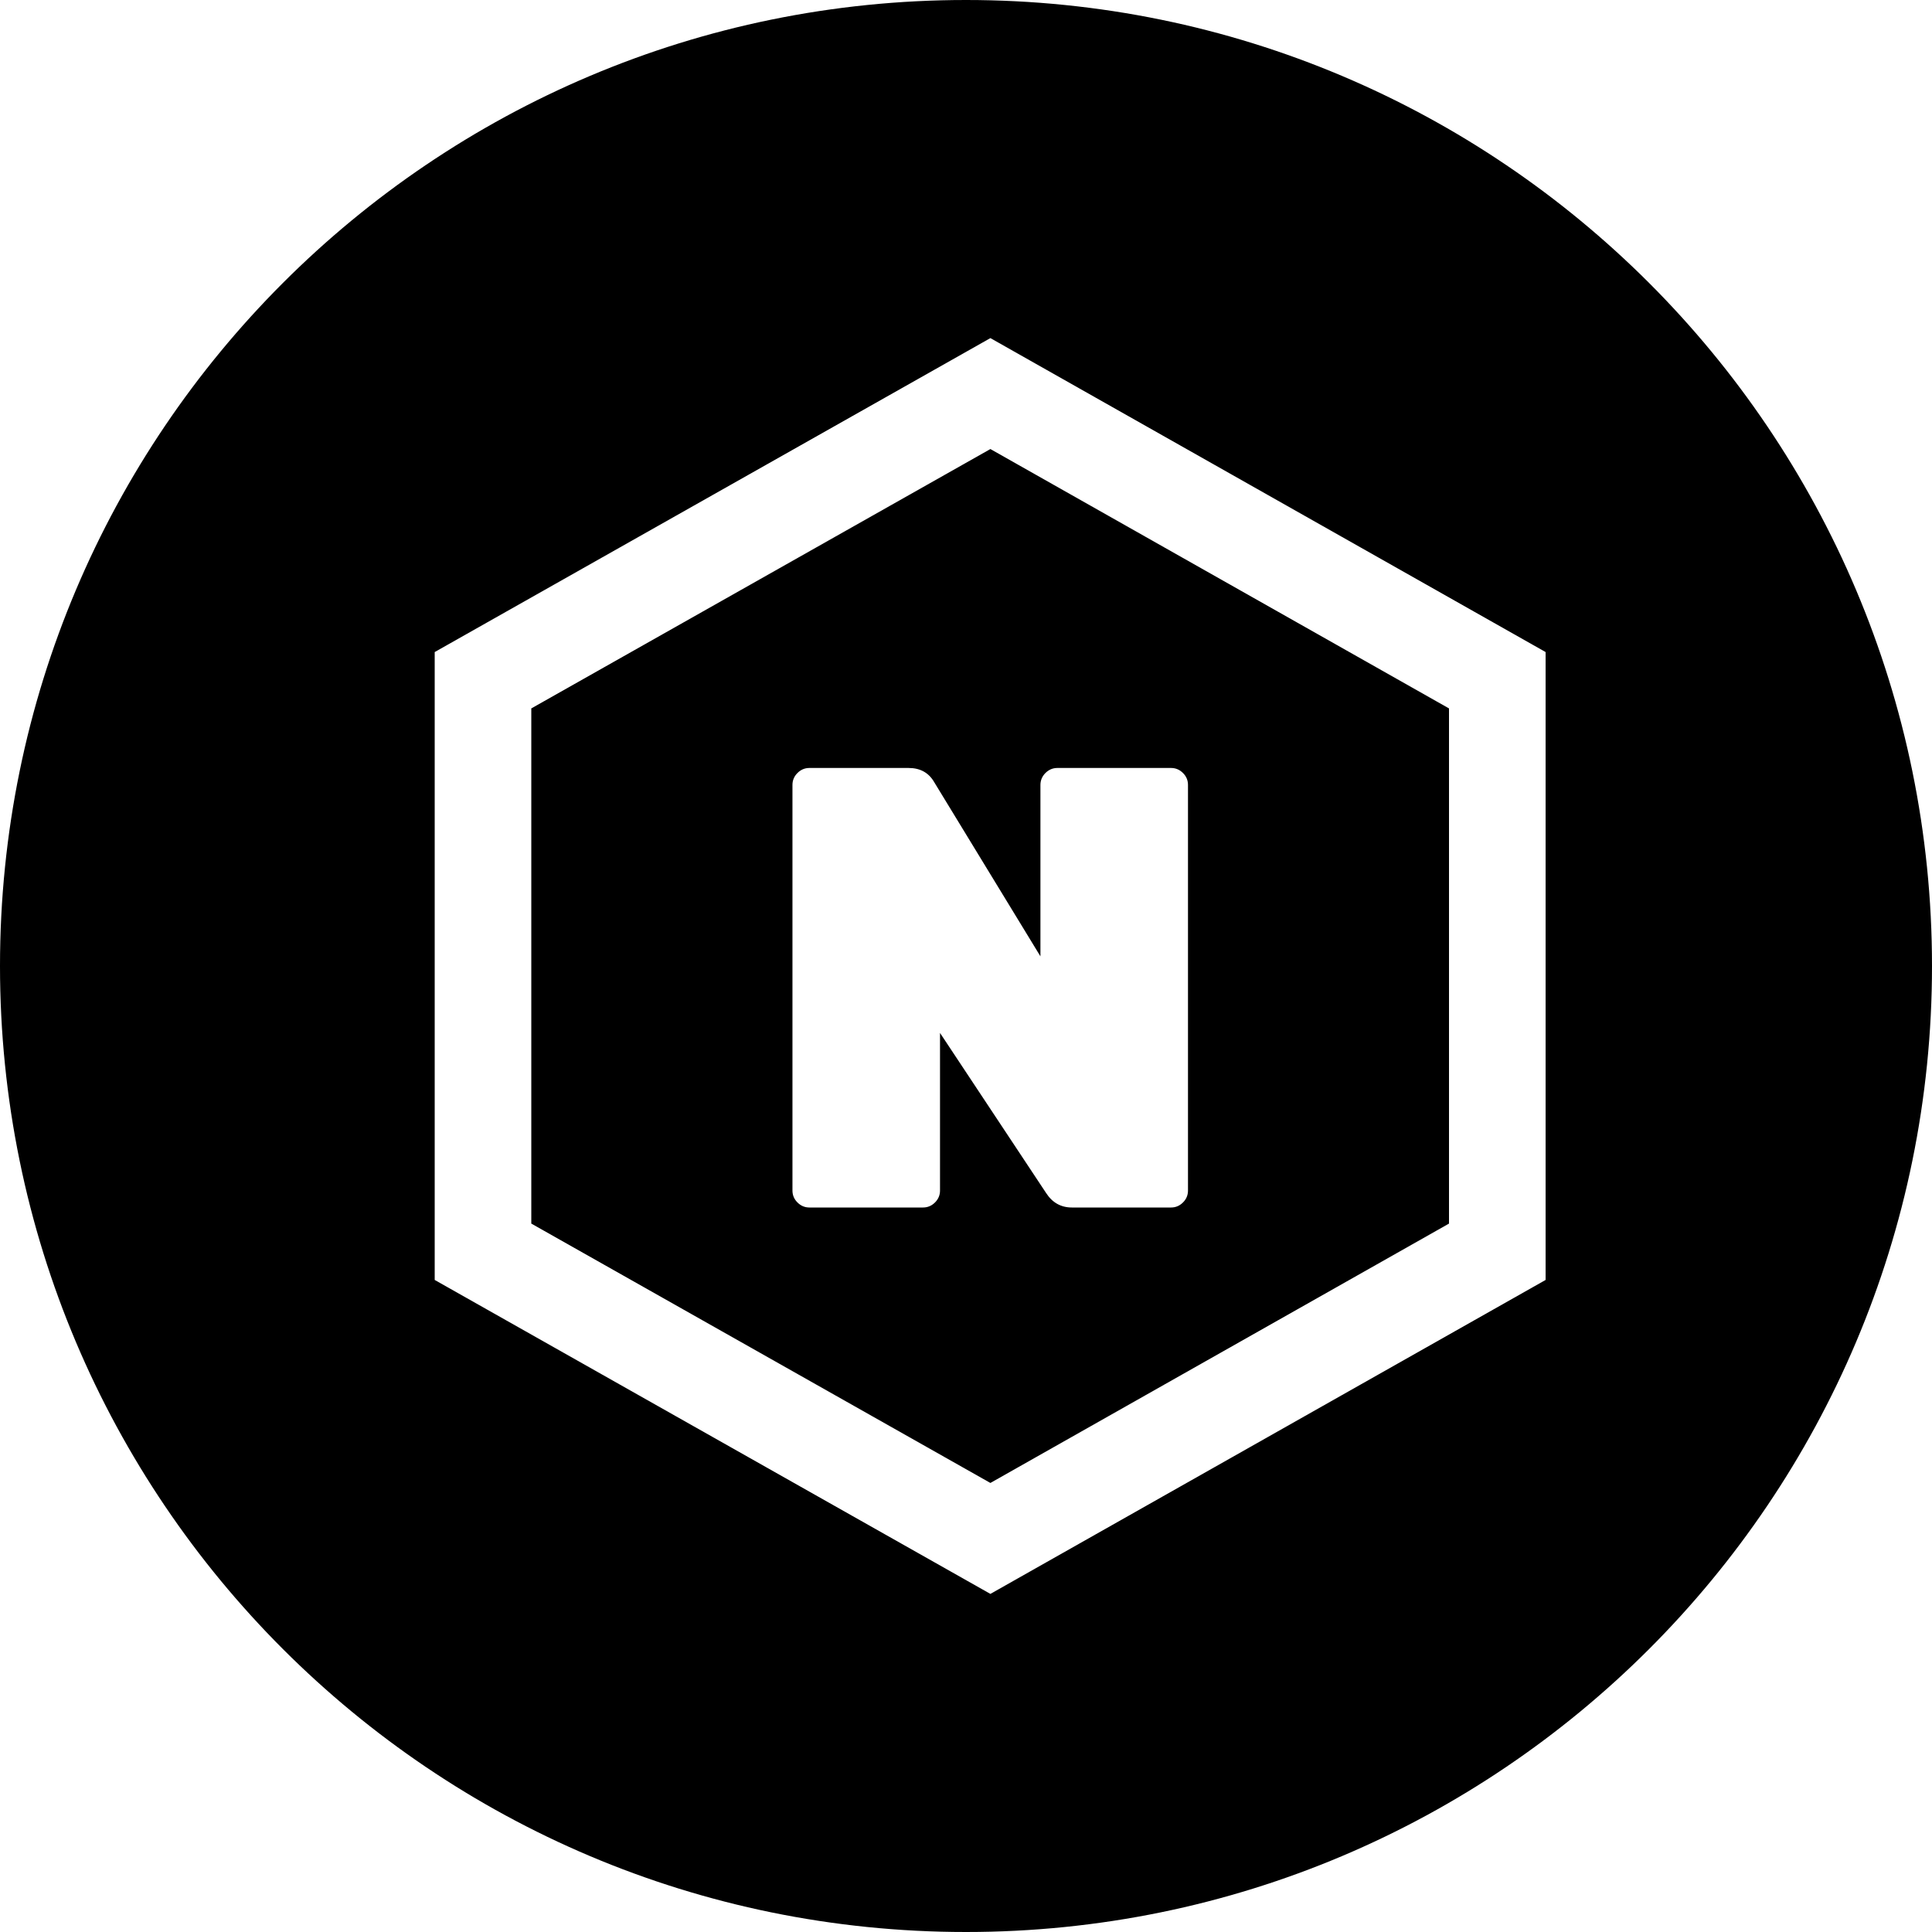 <svg viewBox="0 0 40 40" xmlns="http://www.w3.org/2000/svg">
<path fill-rule="evenodd" clip-rule="evenodd" d="M40 20C40 31.046 31.046 40 20 40C8.954 40 0 31.046 0 20C0 8.954 8.954 0 20 0C31.046 0 40 8.954 40 20ZM30 14.667L20.505 9.297L11 14.667V25.333L20.505 30.703L30 25.333V14.667ZM20.505 33L32 26.5V13.5L20.505 7L9 13.5V26.5L20.505 33ZM24.245 15.9H21.892C21.797 15.9 21.715 15.935 21.645 16.004C21.576 16.073 21.541 16.156 21.541 16.251V19.8L19.345 16.199C19.232 16 19.054 15.9 18.811 15.9H16.758C16.662 15.9 16.58 15.935 16.511 16.004C16.441 16.073 16.407 16.156 16.407 16.251V24.649C16.407 24.744 16.441 24.827 16.511 24.896C16.58 24.965 16.662 25 16.758 25H19.11C19.206 25 19.288 24.965 19.358 24.896C19.427 24.827 19.462 24.744 19.462 24.649V21.386L21.659 24.701C21.788 24.9 21.966 25 22.192 25H24.245C24.341 25 24.423 24.965 24.492 24.896C24.562 24.827 24.596 24.744 24.596 24.649V16.251C24.596 16.156 24.562 16.073 24.492 16.004C24.423 15.935 24.341 15.9 24.245 15.9Z"/>
</svg>
